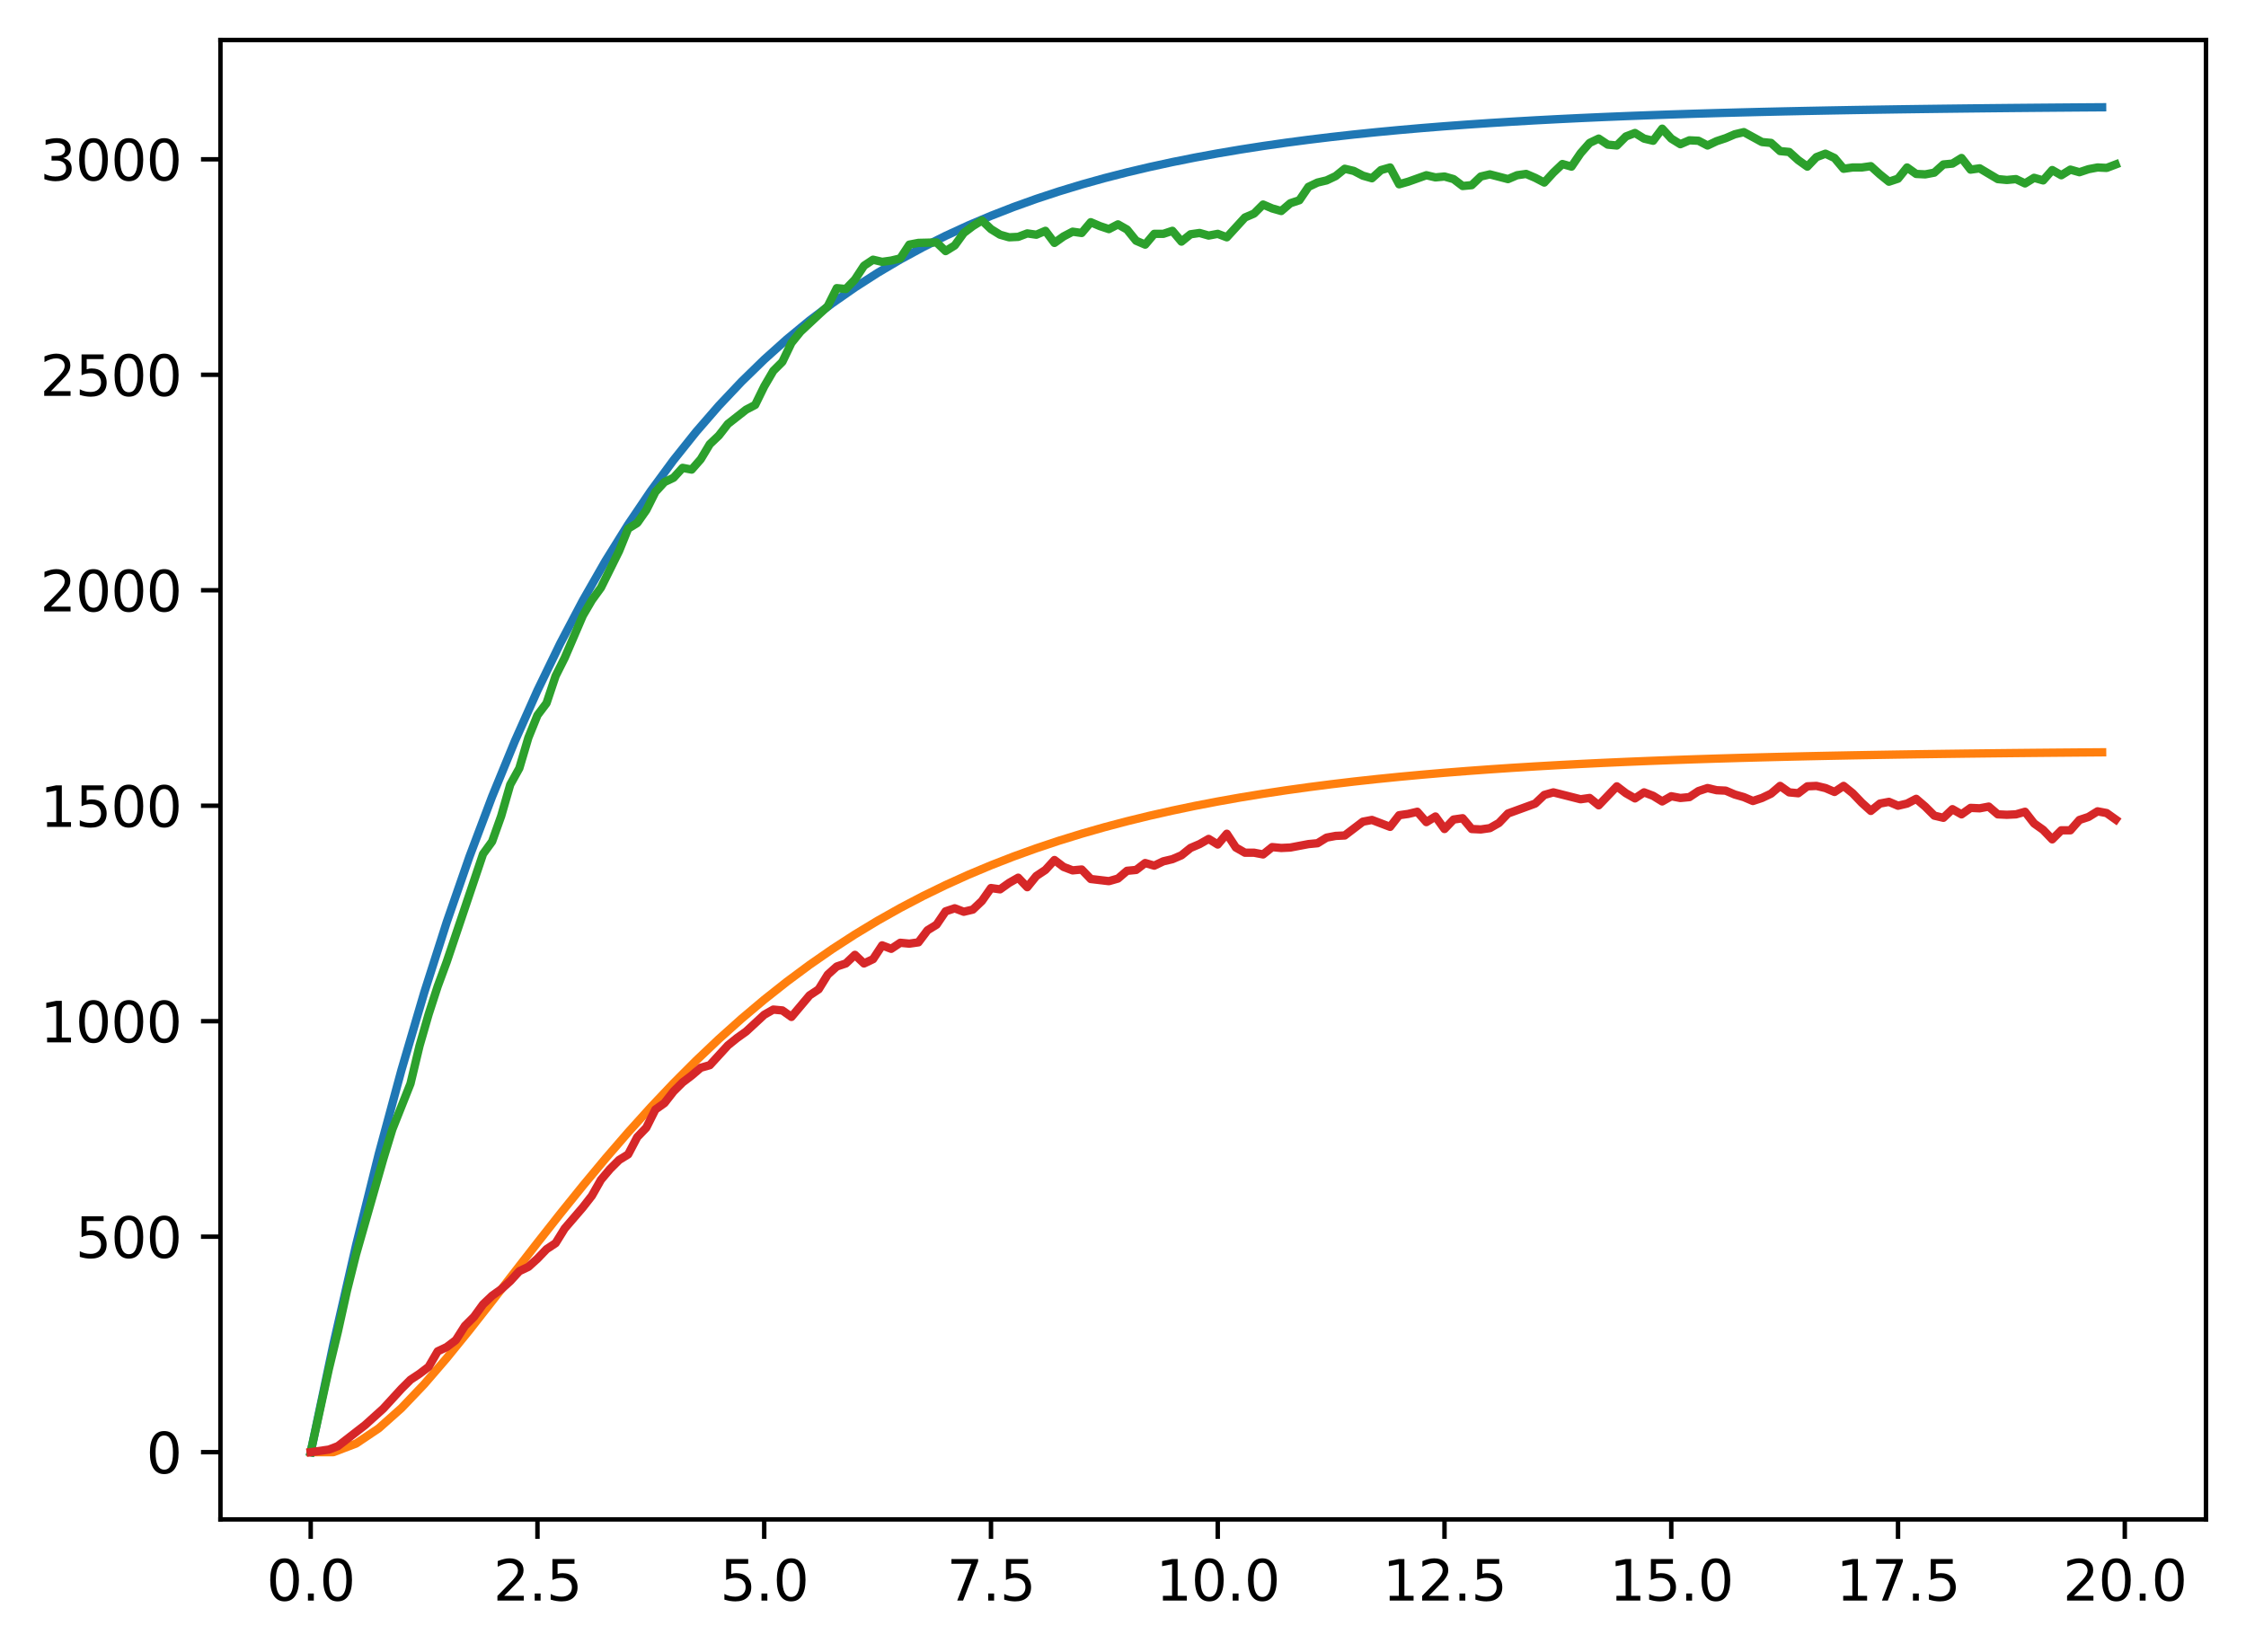 <?xml version="1.0" encoding="utf-8" standalone="no"?>
<!DOCTYPE svg PUBLIC "-//W3C//DTD SVG 1.1//EN"
  "http://www.w3.org/Graphics/SVG/1.1/DTD/svg11.dtd">
<svg xmlns:xlink="http://www.w3.org/1999/xlink" width="403.97pt" height="297.19pt" viewBox="0 0 403.97 297.19" xmlns="http://www.w3.org/2000/svg" version="1.1">
 <defs>
  <style type="text/css">*{stroke-linejoin: round; stroke-linecap: butt}</style>
 </defs>
 <g id="figure_1">
  <g id="patch_1">
   <path d="M 0 297.19 
L 403.97 297.19 
L 403.97 0 
L 0 0 
z
" style="fill: #ffffff"/>
  </g>
  <g id="axes_1">
   <g id="patch_2">
    <path d="M 39.65 273.312 
L 396.77 273.312 
L 396.77 7.2 
L 39.65 7.2 
z
" style="fill: #ffffff"/>
   </g>
   <g id="matplotlib.axis_1">
    <g id="xtick_1">
     <g id="line2d_1">
      <defs>
       <path id="m949884efd9" d="M 0 0 
L 0 3.5 
" style="stroke: #000000; stroke-width: 0.8"/>
      </defs>
      <g>
       <use xlink:href="#m949884efd9" x="55.883" y="273.312" style="stroke: #000000; stroke-width: 0.8"/>
      </g>
     </g>
     <g id="text_1">
      <!-- 0.0 -->
      <g transform="translate(47.931 287.91) scale(0.1 -0.1)">
       <defs>
        <path id="DejaVuSans-30" d="M 2034 4250 
Q 1547 4250 1301 3770 
Q 1056 3291 1056 2328 
Q 1056 1369 1301 889 
Q 1547 409 2034 409 
Q 2525 409 2770 889 
Q 3016 1369 3016 2328 
Q 3016 3291 2770 3770 
Q 2525 4250 2034 4250 
z
M 2034 4750 
Q 2819 4750 3233 4129 
Q 3647 3509 3647 2328 
Q 3647 1150 3233 529 
Q 2819 -91 2034 -91 
Q 1250 -91 836 529 
Q 422 1150 422 2328 
Q 422 3509 836 4129 
Q 1250 4750 2034 4750 
z
" transform="scale(0.016)"/>
        <path id="DejaVuSans-2e" d="M 684 794 
L 1344 794 
L 1344 0 
L 684 0 
L 684 794 
z
" transform="scale(0.016)"/>
       </defs>
       <use xlink:href="#DejaVuSans-30"/>
       <use xlink:href="#DejaVuSans-2e" x="63.623"/>
       <use xlink:href="#DejaVuSans-30" x="95.41"/>
      </g>
     </g>
    </g>
    <g id="xtick_2">
     <g id="line2d_2">
      <g>
       <use xlink:href="#m949884efd9" x="96.668" y="273.312" style="stroke: #000000; stroke-width: 0.8"/>
      </g>
     </g>
     <g id="text_2">
      <!-- 2.5 -->
      <g transform="translate(88.717 287.91) scale(0.1 -0.1)">
       <defs>
        <path id="DejaVuSans-32" d="M 1228 531 
L 3431 531 
L 3431 0 
L 469 0 
L 469 531 
Q 828 903 1448 1529 
Q 2069 2156 2228 2338 
Q 2531 2678 2651 2914 
Q 2772 3150 2772 3378 
Q 2772 3750 2511 3984 
Q 2250 4219 1831 4219 
Q 1534 4219 1204 4116 
Q 875 4013 500 3803 
L 500 4441 
Q 881 4594 1212 4672 
Q 1544 4750 1819 4750 
Q 2544 4750 2975 4387 
Q 3406 4025 3406 3419 
Q 3406 3131 3298 2873 
Q 3191 2616 2906 2266 
Q 2828 2175 2409 1742 
Q 1991 1309 1228 531 
z
" transform="scale(0.016)"/>
        <path id="DejaVuSans-35" d="M 691 4666 
L 3169 4666 
L 3169 4134 
L 1269 4134 
L 1269 2991 
Q 1406 3038 1543 3061 
Q 1681 3084 1819 3084 
Q 2600 3084 3056 2656 
Q 3513 2228 3513 1497 
Q 3513 744 3044 326 
Q 2575 -91 1722 -91 
Q 1428 -91 1123 -41 
Q 819 9 494 109 
L 494 744 
Q 775 591 1075 516 
Q 1375 441 1709 441 
Q 2250 441 2565 725 
Q 2881 1009 2881 1497 
Q 2881 1984 2565 2268 
Q 2250 2553 1709 2553 
Q 1456 2553 1204 2497 
Q 953 2441 691 2322 
L 691 4666 
z
" transform="scale(0.016)"/>
       </defs>
       <use xlink:href="#DejaVuSans-32"/>
       <use xlink:href="#DejaVuSans-2e" x="63.623"/>
       <use xlink:href="#DejaVuSans-35" x="95.41"/>
      </g>
     </g>
    </g>
    <g id="xtick_3">
     <g id="line2d_3">
      <g>
       <use xlink:href="#m949884efd9" x="137.454" y="273.312" style="stroke: #000000; stroke-width: 0.8"/>
      </g>
     </g>
     <g id="text_3">
      <!-- 5.0 -->
      <g transform="translate(129.503 287.91) scale(0.1 -0.1)">
       <use xlink:href="#DejaVuSans-35"/>
       <use xlink:href="#DejaVuSans-2e" x="63.623"/>
       <use xlink:href="#DejaVuSans-30" x="95.41"/>
      </g>
     </g>
    </g>
    <g id="xtick_4">
     <g id="line2d_4">
      <g>
       <use xlink:href="#m949884efd9" x="178.24" y="273.312" style="stroke: #000000; stroke-width: 0.8"/>
      </g>
     </g>
     <g id="text_4">
      <!-- 7.5 -->
      <g transform="translate(170.288 287.91) scale(0.1 -0.1)">
       <defs>
        <path id="DejaVuSans-37" d="M 525 4666 
L 3525 4666 
L 3525 4397 
L 1831 0 
L 1172 0 
L 2766 4134 
L 525 4134 
L 525 4666 
z
" transform="scale(0.016)"/>
       </defs>
       <use xlink:href="#DejaVuSans-37"/>
       <use xlink:href="#DejaVuSans-2e" x="63.623"/>
       <use xlink:href="#DejaVuSans-35" x="95.41"/>
      </g>
     </g>
    </g>
    <g id="xtick_5">
     <g id="line2d_5">
      <g>
       <use xlink:href="#m949884efd9" x="219.026" y="273.312" style="stroke: #000000; stroke-width: 0.8"/>
      </g>
     </g>
     <g id="text_5">
      <!-- 10.0 -->
      <g transform="translate(207.893 287.91) scale(0.1 -0.1)">
       <defs>
        <path id="DejaVuSans-31" d="M 794 531 
L 1825 531 
L 1825 4091 
L 703 3866 
L 703 4441 
L 1819 4666 
L 2450 4666 
L 2450 531 
L 3481 531 
L 3481 0 
L 794 0 
L 794 531 
z
" transform="scale(0.016)"/>
       </defs>
       <use xlink:href="#DejaVuSans-31"/>
       <use xlink:href="#DejaVuSans-30" x="63.623"/>
       <use xlink:href="#DejaVuSans-2e" x="127.246"/>
       <use xlink:href="#DejaVuSans-30" x="159.033"/>
      </g>
     </g>
    </g>
    <g id="xtick_6">
     <g id="line2d_6">
      <g>
       <use xlink:href="#m949884efd9" x="259.811" y="273.312" style="stroke: #000000; stroke-width: 0.8"/>
      </g>
     </g>
     <g id="text_6">
      <!-- 12.5 -->
      <g transform="translate(248.679 287.91) scale(0.1 -0.1)">
       <use xlink:href="#DejaVuSans-31"/>
       <use xlink:href="#DejaVuSans-32" x="63.623"/>
       <use xlink:href="#DejaVuSans-2e" x="127.246"/>
       <use xlink:href="#DejaVuSans-35" x="159.033"/>
      </g>
     </g>
    </g>
    <g id="xtick_7">
     <g id="line2d_7">
      <g>
       <use xlink:href="#m949884efd9" x="300.597" y="273.312" style="stroke: #000000; stroke-width: 0.8"/>
      </g>
     </g>
     <g id="text_7">
      <!-- 15.0 -->
      <g transform="translate(289.464 287.91) scale(0.1 -0.1)">
       <use xlink:href="#DejaVuSans-31"/>
       <use xlink:href="#DejaVuSans-35" x="63.623"/>
       <use xlink:href="#DejaVuSans-2e" x="127.246"/>
       <use xlink:href="#DejaVuSans-30" x="159.033"/>
      </g>
     </g>
    </g>
    <g id="xtick_8">
     <g id="line2d_8">
      <g>
       <use xlink:href="#m949884efd9" x="341.383" y="273.312" style="stroke: #000000; stroke-width: 0.8"/>
      </g>
     </g>
     <g id="text_8">
      <!-- 17.5 -->
      <g transform="translate(330.25 287.91) scale(0.1 -0.1)">
       <use xlink:href="#DejaVuSans-31"/>
       <use xlink:href="#DejaVuSans-37" x="63.623"/>
       <use xlink:href="#DejaVuSans-2e" x="127.246"/>
       <use xlink:href="#DejaVuSans-35" x="159.033"/>
      </g>
     </g>
    </g>
    <g id="xtick_9">
     <g id="line2d_9">
      <g>
       <use xlink:href="#m949884efd9" x="382.169" y="273.312" style="stroke: #000000; stroke-width: 0.8"/>
      </g>
     </g>
     <g id="text_9">
      <!-- 20.0 -->
      <g transform="translate(371.036 287.91) scale(0.1 -0.1)">
       <use xlink:href="#DejaVuSans-32"/>
       <use xlink:href="#DejaVuSans-30" x="63.623"/>
       <use xlink:href="#DejaVuSans-2e" x="127.246"/>
       <use xlink:href="#DejaVuSans-30" x="159.033"/>
      </g>
     </g>
    </g>
   </g>
   <g id="matplotlib.axis_2">
    <g id="ytick_1">
     <g id="line2d_10">
      <defs>
       <path id="mc9a9ec28a9" d="M 0 0 
L -3.5 0 
" style="stroke: #000000; stroke-width: 0.8"/>
      </defs>
      <g>
       <use xlink:href="#mc9a9ec28a9" x="39.65" y="261.216" style="stroke: #000000; stroke-width: 0.8"/>
      </g>
     </g>
     <g id="text_10">
      <!-- 0 -->
      <g transform="translate(26.288 265.015) scale(0.1 -0.1)">
       <use xlink:href="#DejaVuSans-30"/>
      </g>
     </g>
    </g>
    <g id="ytick_2">
     <g id="line2d_11">
      <g>
       <use xlink:href="#mc9a9ec28a9" x="39.65" y="222.455" style="stroke: #000000; stroke-width: 0.8"/>
      </g>
     </g>
     <g id="text_11">
      <!-- 500 -->
      <g transform="translate(13.562 226.255) scale(0.1 -0.1)">
       <use xlink:href="#DejaVuSans-35"/>
       <use xlink:href="#DejaVuSans-30" x="63.623"/>
       <use xlink:href="#DejaVuSans-30" x="127.246"/>
      </g>
     </g>
    </g>
    <g id="ytick_3">
     <g id="line2d_12">
      <g>
       <use xlink:href="#mc9a9ec28a9" x="39.65" y="183.695" style="stroke: #000000; stroke-width: 0.8"/>
      </g>
     </g>
     <g id="text_12">
      <!-- 1000 -->
      <g transform="translate(7.2 187.494) scale(0.1 -0.1)">
       <use xlink:href="#DejaVuSans-31"/>
       <use xlink:href="#DejaVuSans-30" x="63.623"/>
       <use xlink:href="#DejaVuSans-30" x="127.246"/>
       <use xlink:href="#DejaVuSans-30" x="190.869"/>
      </g>
     </g>
    </g>
    <g id="ytick_4">
     <g id="line2d_13">
      <g>
       <use xlink:href="#mc9a9ec28a9" x="39.65" y="144.934" style="stroke: #000000; stroke-width: 0.8"/>
      </g>
     </g>
     <g id="text_13">
      <!-- 1500 -->
      <g transform="translate(7.2 148.733) scale(0.1 -0.1)">
       <use xlink:href="#DejaVuSans-31"/>
       <use xlink:href="#DejaVuSans-35" x="63.623"/>
       <use xlink:href="#DejaVuSans-30" x="127.246"/>
       <use xlink:href="#DejaVuSans-30" x="190.869"/>
      </g>
     </g>
    </g>
    <g id="ytick_5">
     <g id="line2d_14">
      <g>
       <use xlink:href="#mc9a9ec28a9" x="39.65" y="106.174" style="stroke: #000000; stroke-width: 0.8"/>
      </g>
     </g>
     <g id="text_14">
      <!-- 2000 -->
      <g transform="translate(7.2 109.973) scale(0.1 -0.1)">
       <use xlink:href="#DejaVuSans-32"/>
       <use xlink:href="#DejaVuSans-30" x="63.623"/>
       <use xlink:href="#DejaVuSans-30" x="127.246"/>
       <use xlink:href="#DejaVuSans-30" x="190.869"/>
      </g>
     </g>
    </g>
    <g id="ytick_6">
     <g id="line2d_15">
      <g>
       <use xlink:href="#mc9a9ec28a9" x="39.65" y="67.413" style="stroke: #000000; stroke-width: 0.8"/>
      </g>
     </g>
     <g id="text_15">
      <!-- 2500 -->
      <g transform="translate(7.2 71.212) scale(0.1 -0.1)">
       <use xlink:href="#DejaVuSans-32"/>
       <use xlink:href="#DejaVuSans-35" x="63.623"/>
       <use xlink:href="#DejaVuSans-30" x="127.246"/>
       <use xlink:href="#DejaVuSans-30" x="190.869"/>
      </g>
     </g>
    </g>
    <g id="ytick_7">
     <g id="line2d_16">
      <g>
       <use xlink:href="#mc9a9ec28a9" x="39.65" y="28.652" style="stroke: #000000; stroke-width: 0.8"/>
      </g>
     </g>
     <g id="text_16">
      <!-- 3000 -->
      <g transform="translate(7.2 32.452) scale(0.1 -0.1)">
       <defs>
        <path id="DejaVuSans-33" d="M 2597 2516 
Q 3050 2419 3304 2112 
Q 3559 1806 3559 1356 
Q 3559 666 3084 287 
Q 2609 -91 1734 -91 
Q 1441 -91 1130 -33 
Q 819 25 488 141 
L 488 750 
Q 750 597 1062 519 
Q 1375 441 1716 441 
Q 2309 441 2620 675 
Q 2931 909 2931 1356 
Q 2931 1769 2642 2001 
Q 2353 2234 1838 2234 
L 1294 2234 
L 1294 2753 
L 1863 2753 
Q 2328 2753 2575 2939 
Q 2822 3125 2822 3475 
Q 2822 3834 2567 4026 
Q 2313 4219 1838 4219 
Q 1578 4219 1281 4162 
Q 984 4106 628 3988 
L 628 4550 
Q 988 4650 1302 4700 
Q 1616 4750 1894 4750 
Q 2613 4750 3031 4423 
Q 3450 4097 3450 3541 
Q 3450 3153 3228 2886 
Q 3006 2619 2597 2516 
z
" transform="scale(0.016)"/>
       </defs>
       <use xlink:href="#DejaVuSans-33"/>
       <use xlink:href="#DejaVuSans-30" x="63.623"/>
       <use xlink:href="#DejaVuSans-30" x="127.246"/>
       <use xlink:href="#DejaVuSans-30" x="190.869"/>
      </g>
     </g>
    </g>
   </g>
   <g id="line2d_17">
    <path d="M 55.883 261.216 
L 59.961 241.836 
L 64.04 224.006 
L 68.118 207.602 
L 72.197 192.511 
L 76.276 178.627 
L 80.354 165.854 
L 84.433 154.103 
L 88.511 143.291 
L 92.59 133.345 
L 96.668 124.194 
L 100.747 115.776 
L 104.826 108.031 
L 108.904 100.905 
L 112.983 94.35 
L 117.061 88.319 
L 121.14 82.77 
L 125.218 77.666 
L 129.297 72.969 
L 133.376 68.649 
L 137.454 64.674 
L 141.533 61.017 
L 145.611 57.653 
L 149.69 54.557 
L 153.769 51.71 
L 157.847 49.09 
L 161.926 46.68 
L 166.004 44.462 
L 170.083 42.422 
L 174.161 40.545 
L 178.24 38.819 
L 182.319 37.23 
L 186.397 35.769 
L 190.476 34.424 
L 194.554 33.187 
L 198.633 32.049 
L 202.711 31.002 
L 206.79 30.039 
L 210.869 29.153 
L 214.947 28.338 
L 219.026 27.588 
L 223.104 26.898 
L 227.183 26.263 
L 231.261 25.679 
L 235.34 25.141 
L 239.419 24.647 
L 243.497 24.192 
L 247.576 23.774 
L 251.654 23.389 
L 255.733 23.035 
L 259.811 22.709 
L 263.89 22.409 
L 267.969 22.133 
L 272.047 21.88 
L 276.126 21.646 
L 280.204 21.432 
L 284.283 21.234 
L 288.361 21.052 
L 292.44 20.885 
L 296.519 20.731 
L 300.597 20.59 
L 304.676 20.46 
L 308.754 20.34 
L 312.833 20.23 
L 316.912 20.128 
L 320.99 20.035 
L 325.069 19.949 
L 329.147 19.87 
L 333.226 19.797 
L 337.304 19.731 
L 341.383 19.669 
L 345.462 19.613 
L 349.54 19.561 
L 353.619 19.513 
L 357.697 19.469 
L 361.776 19.428 
L 365.854 19.391 
L 369.933 19.357 
L 374.012 19.325 
L 378.09 19.296 
" clip-path="url(#p8bca2303ef)" style="fill: none; stroke: #1f77b4; stroke-width: 1.5; stroke-linecap: square"/>
   </g>
   <g id="line2d_18">
    <path d="M 55.883 261.216 
L 59.961 261.216 
L 64.04 259.666 
L 68.118 256.927 
L 72.197 253.296 
L 76.276 249.015 
L 80.354 244.281 
L 84.433 239.252 
L 88.511 234.054 
L 92.59 228.789 
L 96.668 223.537 
L 100.747 218.359 
L 104.826 213.303 
L 108.904 208.402 
L 112.983 203.684 
L 117.061 199.166 
L 121.14 194.859 
L 125.218 190.769 
L 129.297 186.899 
L 133.376 183.247 
L 137.454 179.81 
L 141.533 176.582 
L 145.611 173.558 
L 149.69 170.728 
L 153.769 168.085 
L 157.847 165.62 
L 161.926 163.324 
L 166.004 161.188 
L 170.083 159.202 
L 174.161 157.357 
L 178.24 155.646 
L 182.319 154.059 
L 186.397 152.589 
L 190.476 151.227 
L 194.554 149.967 
L 198.633 148.802 
L 202.711 147.724 
L 206.79 146.728 
L 210.869 145.808 
L 214.947 144.958 
L 219.026 144.173 
L 223.104 143.449 
L 227.183 142.781 
L 231.261 142.164 
L 235.34 141.596 
L 239.419 141.072 
L 243.497 140.588 
L 247.576 140.143 
L 251.654 139.732 
L 255.733 139.354 
L 259.811 139.005 
L 263.89 138.684 
L 267.969 138.388 
L 272.047 138.115 
L 276.126 137.865 
L 280.204 137.633 
L 284.283 137.421 
L 288.361 137.225 
L 292.44 137.044 
L 296.519 136.878 
L 300.597 136.725 
L 304.676 136.584 
L 308.754 136.455 
L 312.833 136.336 
L 316.912 136.226 
L 320.99 136.125 
L 325.069 136.032 
L 329.147 135.946 
L 333.226 135.867 
L 337.304 135.795 
L 341.383 135.728 
L 345.462 135.667 
L 349.54 135.61 
L 353.619 135.558 
L 357.697 135.511 
L 361.776 135.467 
L 365.854 135.426 
L 369.933 135.389 
L 374.012 135.355 
L 378.09 135.323 
" clip-path="url(#p8bca2303ef)" style="fill: none; stroke: #ff7f0e; stroke-width: 1.5; stroke-linecap: square"/>
   </g>
   <g id="line2d_19">
    <path d="M 55.883 261.216 
L 59.146 246.254 
L 60.777 239.51 
L 62.408 232.146 
L 64.04 225.634 
L 68.934 208.502 
L 70.566 203.153 
L 73.828 194.935 
L 75.46 188.113 
L 77.091 182.454 
L 78.723 177.416 
L 80.354 172.997 
L 86.88 153.617 
L 88.511 151.368 
L 90.143 146.795 
L 91.774 141.136 
L 93.406 138.19 
L 95.037 132.686 
L 96.668 128.655 
L 98.3 126.484 
L 99.931 121.6 
L 101.563 118.344 
L 104.826 110.747 
L 106.457 107.957 
L 108.088 105.708 
L 111.351 99.119 
L 112.983 95.088 
L 114.614 94.08 
L 116.246 91.755 
L 117.877 88.499 
L 119.508 86.716 
L 121.14 85.941 
L 122.771 84.158 
L 124.403 84.468 
L 126.034 82.607 
L 127.666 79.894 
L 129.297 78.343 
L 130.929 76.25 
L 134.191 73.692 
L 135.823 72.839 
L 137.454 69.506 
L 139.086 66.715 
L 140.717 65.087 
L 142.349 61.676 
L 143.98 59.661 
L 148.874 55.087 
L 150.506 51.831 
L 152.137 51.986 
L 153.769 50.281 
L 155.4 47.8 
L 157.031 46.715 
L 158.663 47.102 
L 160.294 46.87 
L 161.926 46.482 
L 163.557 44.002 
L 165.189 43.691 
L 168.451 43.614 
L 170.083 45.164 
L 171.714 44.157 
L 173.346 41.908 
L 174.977 40.668 
L 176.609 39.66 
L 178.24 41.211 
L 179.871 42.219 
L 181.503 42.684 
L 183.134 42.606 
L 184.766 41.986 
L 186.397 42.219 
L 188.029 41.521 
L 189.66 43.691 
L 191.291 42.529 
L 192.923 41.676 
L 194.554 41.908 
L 196.186 39.97 
L 197.817 40.668 
L 199.449 41.211 
L 201.08 40.358 
L 202.711 41.288 
L 204.343 43.304 
L 205.974 44.002 
L 207.606 42.064 
L 209.237 42.064 
L 210.869 41.521 
L 212.5 43.459 
L 214.131 42.141 
L 215.763 41.908 
L 217.394 42.374 
L 219.026 42.064 
L 220.657 42.684 
L 223.92 39.118 
L 225.551 38.42 
L 227.183 36.792 
L 228.814 37.49 
L 230.446 37.955 
L 232.077 36.559 
L 233.709 36.017 
L 235.34 33.614 
L 236.971 32.838 
L 238.603 32.451 
L 240.234 31.676 
L 241.866 30.358 
L 243.497 30.745 
L 245.129 31.598 
L 246.76 32.063 
L 248.391 30.59 
L 250.023 30.125 
L 251.654 33.149 
L 253.286 32.683 
L 256.549 31.521 
L 258.18 31.908 
L 259.811 31.753 
L 261.443 32.218 
L 263.074 33.459 
L 264.706 33.304 
L 266.337 31.753 
L 267.969 31.366 
L 271.231 32.218 
L 272.863 31.521 
L 274.494 31.288 
L 276.126 31.986 
L 277.757 32.838 
L 279.389 31.055 
L 281.02 29.505 
L 282.651 29.97 
L 284.283 27.567 
L 285.914 25.707 
L 287.546 24.931 
L 289.177 26.017 
L 290.809 26.172 
L 292.44 24.544 
L 294.071 23.924 
L 295.703 24.931 
L 297.334 25.319 
L 298.966 23.148 
L 300.597 24.931 
L 302.229 25.939 
L 303.86 25.241 
L 305.491 25.319 
L 307.123 26.172 
L 308.754 25.396 
L 310.386 24.854 
L 312.017 24.156 
L 313.649 23.768 
L 316.912 25.551 
L 318.543 25.707 
L 320.174 27.179 
L 321.806 27.334 
L 323.437 28.807 
L 325.069 29.97 
L 326.7 28.265 
L 328.332 27.645 
L 329.963 28.42 
L 331.594 30.358 
L 333.226 30.125 
L 334.857 30.125 
L 336.489 29.893 
L 338.12 31.366 
L 339.752 32.683 
L 341.383 32.141 
L 343.014 30.125 
L 344.646 31.288 
L 346.277 31.366 
L 347.909 31.055 
L 349.54 29.583 
L 351.172 29.428 
L 352.803 28.42 
L 354.434 30.513 
L 356.066 30.28 
L 359.329 32.218 
L 360.96 32.373 
L 362.592 32.218 
L 364.223 32.994 
L 365.854 31.986 
L 367.486 32.451 
L 369.117 30.59 
L 370.749 31.521 
L 372.38 30.513 
L 374.012 30.978 
L 375.643 30.435 
L 377.274 30.125 
L 378.906 30.203 
L 380.537 29.583 
L 380.537 29.583 
" clip-path="url(#p8bca2303ef)" style="fill: none; stroke: #2ca02c; stroke-width: 1.5; stroke-linecap: square"/>
   </g>
   <g id="line2d_20">
    <path d="M 55.883 261.216 
L 59.146 260.751 
L 60.777 260.131 
L 65.671 256.332 
L 68.934 253.386 
L 72.197 249.82 
L 73.828 248.192 
L 75.46 247.107 
L 77.091 245.867 
L 78.723 243.076 
L 80.354 242.301 
L 81.986 241.06 
L 83.617 238.502 
L 85.248 236.874 
L 86.88 234.626 
L 88.511 233.076 
L 90.143 231.913 
L 91.774 230.44 
L 93.406 228.657 
L 95.037 227.882 
L 96.668 226.409 
L 98.3 224.704 
L 99.931 223.618 
L 101.563 220.982 
L 104.826 217.184 
L 106.457 215.091 
L 108.088 212.223 
L 109.72 210.285 
L 111.351 208.657 
L 112.983 207.649 
L 114.614 204.548 
L 116.246 202.843 
L 117.877 199.587 
L 119.508 198.424 
L 121.14 196.331 
L 122.771 194.703 
L 124.403 193.462 
L 126.034 192.067 
L 127.666 191.602 
L 130.929 188.036 
L 132.56 186.718 
L 134.191 185.555 
L 137.454 182.532 
L 139.086 181.602 
L 140.717 181.757 
L 142.349 182.92 
L 145.611 179.044 
L 147.243 177.958 
L 148.874 175.322 
L 150.506 173.85 
L 152.137 173.307 
L 153.769 171.757 
L 155.4 173.307 
L 157.031 172.532 
L 158.663 170.051 
L 160.294 170.671 
L 161.926 169.586 
L 163.557 169.741 
L 165.189 169.508 
L 166.82 167.338 
L 168.451 166.33 
L 170.083 163.927 
L 171.714 163.384 
L 173.346 164.004 
L 174.977 163.617 
L 176.609 162.066 
L 178.24 159.741 
L 179.871 159.973 
L 181.503 158.81 
L 183.134 157.88 
L 184.766 159.586 
L 186.397 157.57 
L 188.029 156.485 
L 189.66 154.702 
L 191.291 155.942 
L 192.923 156.562 
L 194.554 156.407 
L 196.186 158.113 
L 199.449 158.5 
L 201.08 158.035 
L 202.711 156.64 
L 204.343 156.485 
L 205.974 155.244 
L 207.606 155.71 
L 209.237 154.934 
L 210.869 154.547 
L 212.5 153.849 
L 214.131 152.531 
L 215.763 151.834 
L 217.394 150.903 
L 219.026 151.911 
L 220.657 149.973 
L 222.289 152.454 
L 223.92 153.384 
L 225.551 153.384 
L 227.183 153.694 
L 228.814 152.376 
L 230.446 152.531 
L 232.077 152.454 
L 235.34 151.834 
L 236.971 151.679 
L 238.603 150.671 
L 240.234 150.361 
L 241.866 150.283 
L 245.129 147.802 
L 246.76 147.492 
L 250.023 148.733 
L 251.654 146.64 
L 253.286 146.407 
L 254.917 146.019 
L 256.549 147.88 
L 258.18 146.872 
L 259.811 149.12 
L 261.443 147.415 
L 263.074 147.182 
L 264.706 149.12 
L 266.337 149.198 
L 267.969 148.965 
L 269.6 148.035 
L 271.231 146.33 
L 276.126 144.547 
L 277.757 142.996 
L 279.389 142.531 
L 284.283 143.771 
L 285.914 143.539 
L 287.546 144.857 
L 290.809 141.446 
L 292.44 142.686 
L 294.071 143.616 
L 295.703 142.531 
L 297.334 143.151 
L 298.966 144.159 
L 300.597 143.229 
L 302.229 143.539 
L 303.86 143.384 
L 305.491 142.298 
L 307.123 141.756 
L 308.754 142.143 
L 310.386 142.221 
L 312.017 142.919 
L 313.649 143.384 
L 315.28 144.081 
L 316.912 143.539 
L 318.543 142.764 
L 320.174 141.368 
L 321.806 142.531 
L 323.437 142.686 
L 325.069 141.446 
L 326.7 141.368 
L 328.332 141.756 
L 329.963 142.453 
L 331.594 141.368 
L 333.226 142.686 
L 334.857 144.392 
L 336.489 145.864 
L 338.12 144.547 
L 339.752 144.236 
L 341.383 144.934 
L 343.014 144.547 
L 344.646 143.694 
L 346.277 145.089 
L 347.909 146.717 
L 349.54 147.105 
L 351.172 145.554 
L 352.803 146.485 
L 354.434 145.322 
L 356.066 145.399 
L 357.697 145.089 
L 359.329 146.485 
L 360.96 146.562 
L 362.592 146.485 
L 364.223 146.019 
L 365.854 148.113 
L 367.486 149.275 
L 369.117 150.981 
L 370.749 149.353 
L 372.38 149.353 
L 374.012 147.492 
L 375.643 146.95 
L 377.274 145.942 
L 378.906 146.252 
L 380.537 147.415 
L 380.537 147.415 
" clip-path="url(#p8bca2303ef)" style="fill: none; stroke: #d62728; stroke-width: 1.5; stroke-linecap: square"/>
   </g>
   <g id="patch_3">
    <path d="M 39.65 273.312 
L 39.65 7.2 
" style="fill: none; stroke: #000000; stroke-width: 0.8; stroke-linejoin: miter; stroke-linecap: square"/>
   </g>
   <g id="patch_4">
    <path d="M 396.77 273.312 
L 396.77 7.2 
" style="fill: none; stroke: #000000; stroke-width: 0.8; stroke-linejoin: miter; stroke-linecap: square"/>
   </g>
   <g id="patch_5">
    <path d="M 39.65 273.312 
L 396.77 273.312 
" style="fill: none; stroke: #000000; stroke-width: 0.8; stroke-linejoin: miter; stroke-linecap: square"/>
   </g>
   <g id="patch_6">
    <path d="M 39.65 7.2 
L 396.77 7.2 
" style="fill: none; stroke: #000000; stroke-width: 0.8; stroke-linejoin: miter; stroke-linecap: square"/>
   </g>
  </g>
 </g>
 <defs>
  <clipPath id="p8bca2303ef">
   <rect x="39.65" y="7.2" width="357.12" height="266.112"/>
  </clipPath>
 </defs>
</svg>
